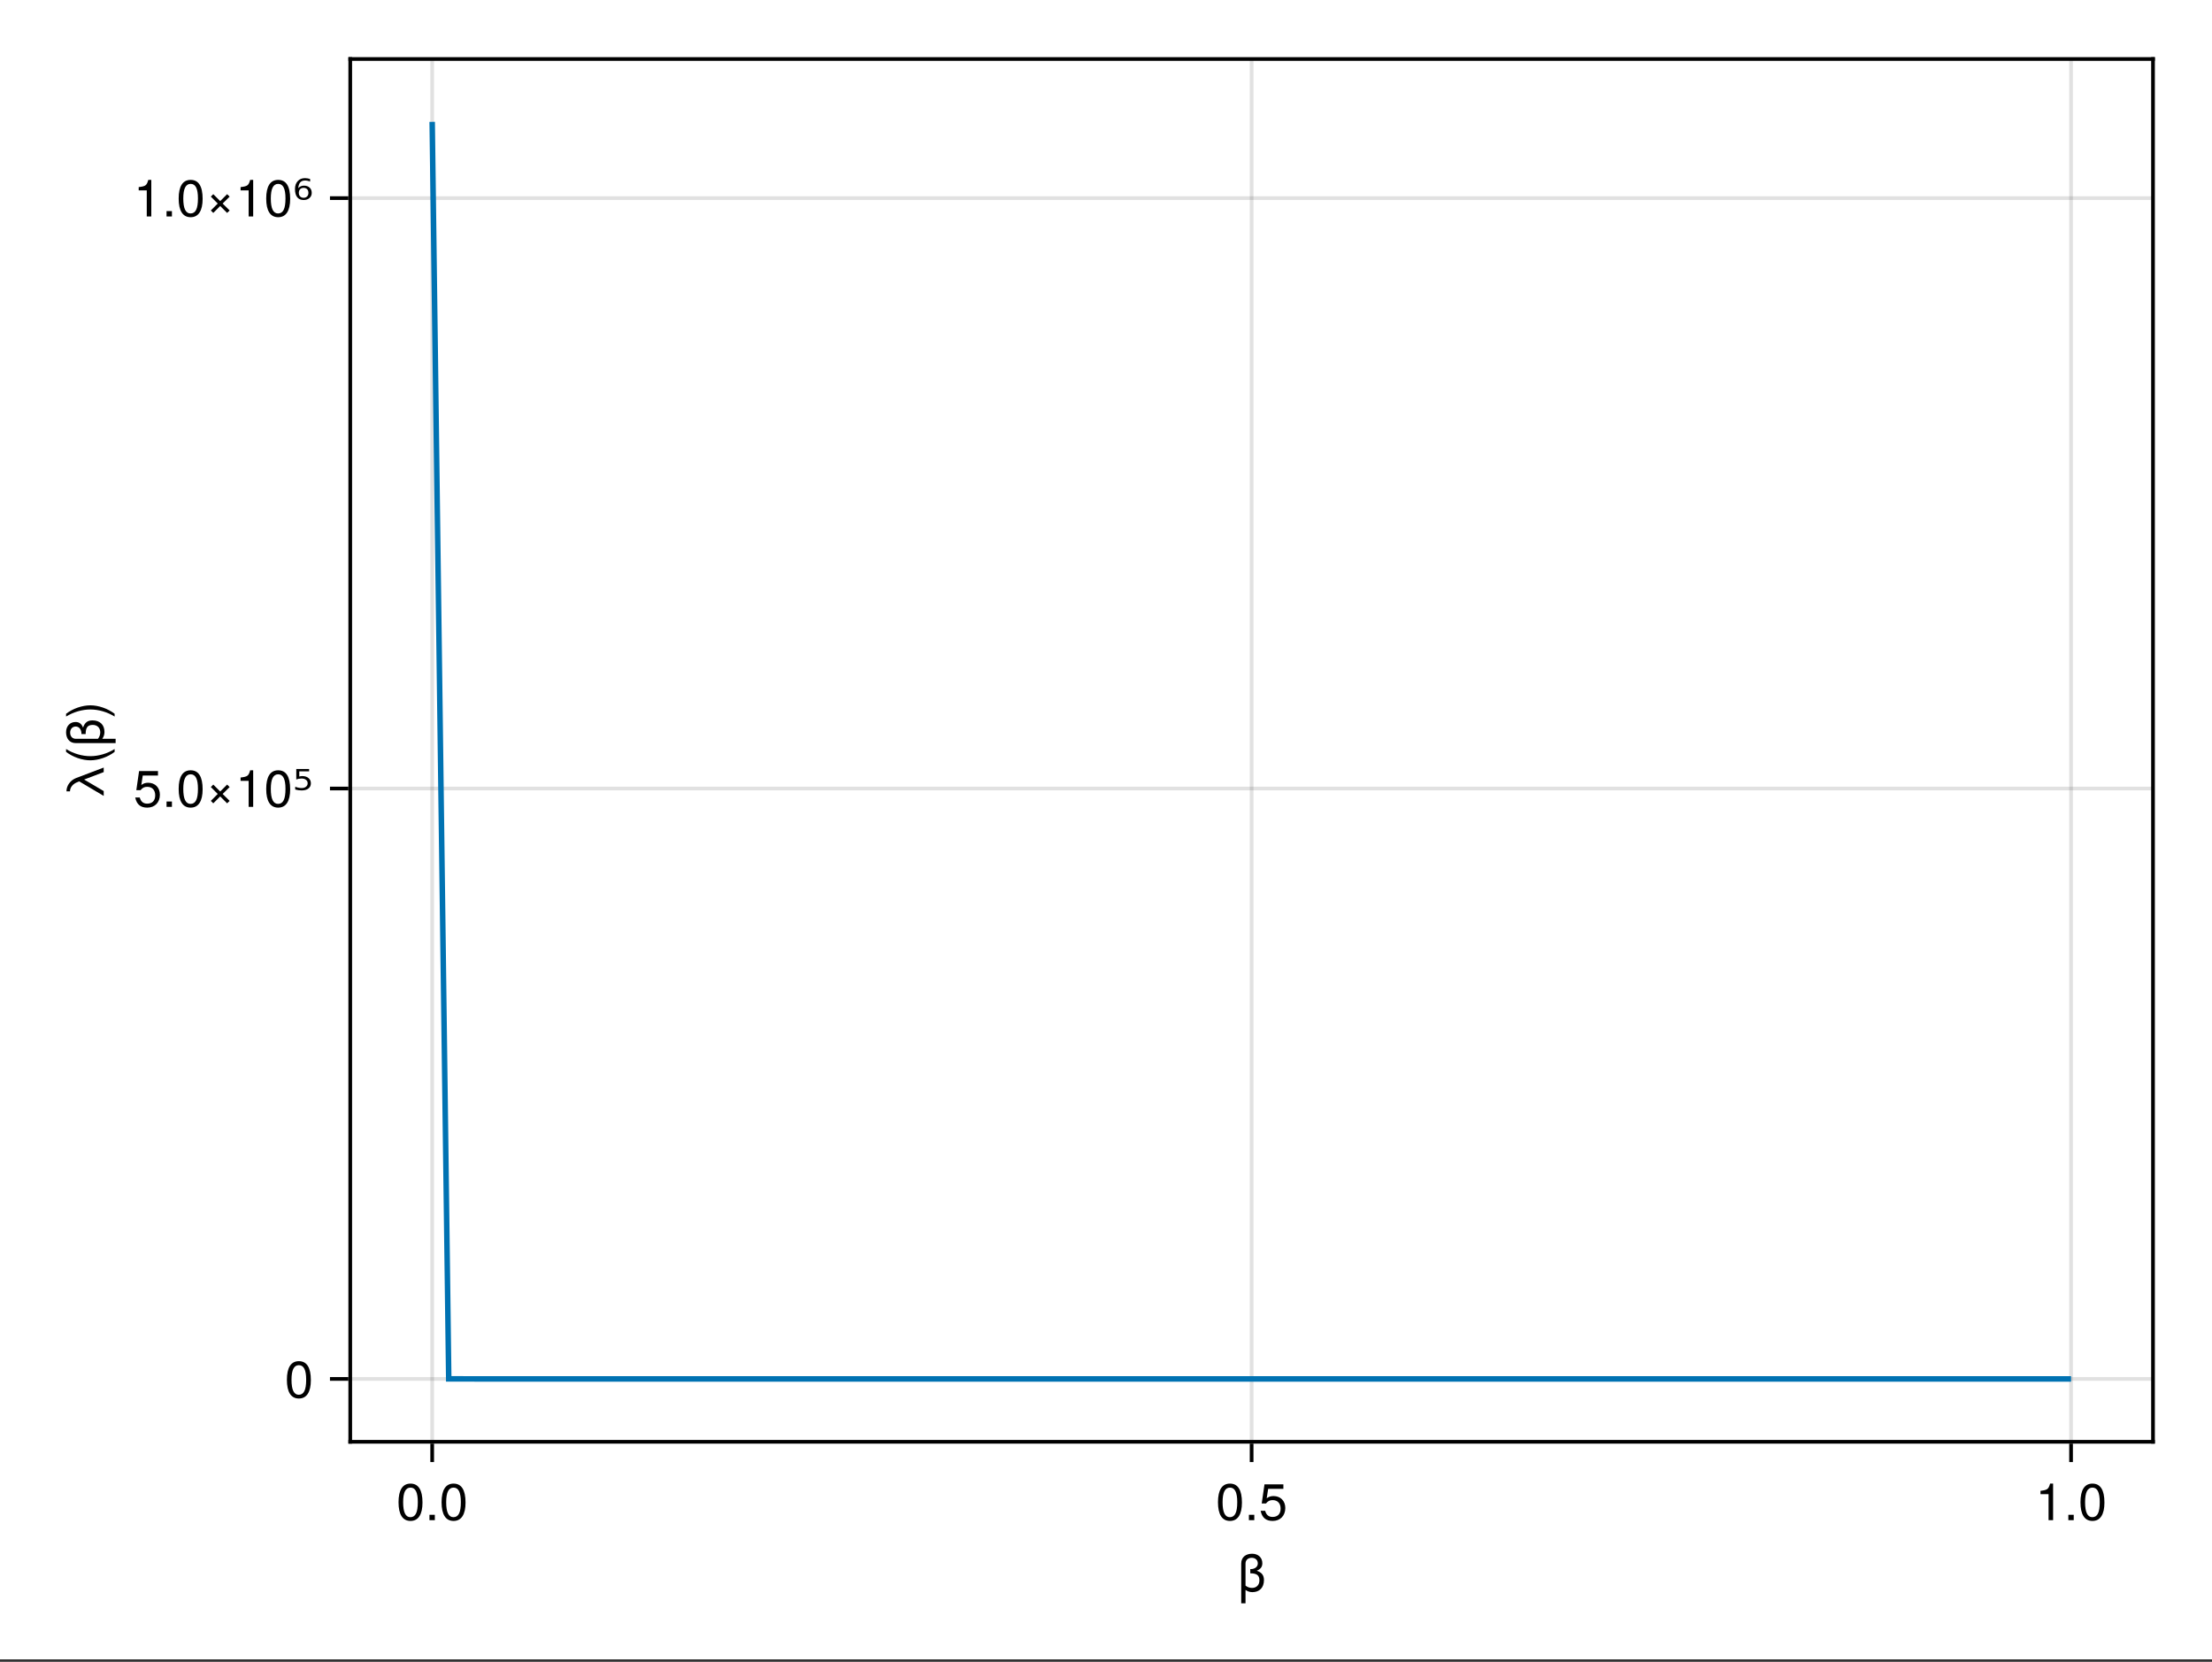 <?xml version="1.0" encoding="UTF-8"?>
<svg xmlns="http://www.w3.org/2000/svg" xmlns:xlink="http://www.w3.org/1999/xlink" width="450" height="338" viewBox="0 0 450 338">
<rect x="0" y="0" width="450" height="338" fill="#333333" stroke="none"/>
<defs>
<g>
<g id="glyph-0-0-8aa4748a">
<path d="M 5.391 -2.297 C 5.391 -0.75 4.469 0.156 3.031 0.156 C 2.531 0.156 2.047 0 1.641 -0.297 C 1.641 -0.297 1.641 2.422 1.641 2.422 C 1.641 2.422 0.766 2.422 0.766 2.422 C 0.766 2.422 0.766 -5.656 0.766 -5.656 C 0.766 -7.047 1.797 -7.656 2.984 -7.656 C 4.219 -7.656 5.062 -6.875 5.062 -5.719 C 5.062 -4.984 4.688 -4.5 3.922 -4.203 C 4.938 -3.859 5.391 -3.281 5.391 -2.297 Z M 4.469 -2.234 C 4.469 -3.328 3.859 -3.672 2.609 -3.672 C 2.609 -3.672 2.609 -4.531 2.609 -4.531 C 2.609 -4.531 2.703 -4.531 2.703 -4.531 C 3.547 -4.531 4.141 -5.016 4.141 -5.688 C 4.141 -6.359 3.641 -6.828 2.906 -6.828 C 2.141 -6.828 1.641 -6.375 1.641 -5.656 C 1.641 -5.656 1.641 -1.172 1.641 -1.172 C 2 -0.875 2.484 -0.703 2.953 -0.703 C 3.859 -0.703 4.469 -1.297 4.469 -2.234 Z M 4.469 -2.234 "/>
</g>
<g id="glyph-0-1-8aa4748a">
<path d="M 2 0 C 2 0 0.906 0 0.906 0 C 0.906 0 0.906 -1.094 0.906 -1.094 C 0.906 -1.094 2 -1.094 2 -1.094 C 2 -1.094 2 0 2 0 Z M 2 0 "/>
</g>
<g id="glyph-0-2-8aa4748a">
<path d="M 5.391 -2.469 C 5.391 -0.891 4.344 0.156 2.828 0.156 C 1.516 0.156 0.672 -0.438 0.375 -1.906 C 0.375 -1.906 1.297 -1.906 1.297 -1.906 C 1.516 -1.078 2 -0.656 2.812 -0.656 C 3.828 -0.656 4.438 -1.266 4.438 -2.344 C 4.438 -3.438 3.812 -4.078 2.812 -4.078 C 2.234 -4.078 1.875 -3.906 1.453 -3.391 C 1.453 -3.391 0.594 -3.391 0.594 -3.391 C 0.594 -3.391 1.156 -7.281 1.156 -7.281 C 1.156 -7.281 5 -7.281 5 -7.281 C 5 -7.281 5 -6.375 5 -6.375 C 5 -6.375 1.906 -6.375 1.906 -6.375 C 1.906 -6.375 1.609 -4.453 1.609 -4.453 C 2.031 -4.766 2.453 -4.906 2.984 -4.906 C 4.406 -4.906 5.391 -3.938 5.391 -2.469 Z M 5.391 -2.469 "/>
</g>
<g id="glyph-1-0-8aa4748a">
<path d="M 5.328 -3.578 C 5.328 -1.141 4.469 0.156 2.891 0.156 C 1.297 0.156 0.453 -1.141 0.453 -3.641 C 0.453 -6.141 1.281 -7.438 2.891 -7.438 C 4.5 -7.438 5.328 -6.156 5.328 -3.578 Z M 4.375 -3.672 C 4.375 -5.656 3.891 -6.625 2.891 -6.625 C 1.891 -6.625 1.391 -5.672 1.391 -3.641 C 1.391 -1.594 1.891 -0.609 2.859 -0.609 C 3.891 -0.609 4.375 -1.547 4.375 -3.672 Z M 4.375 -3.672 "/>
</g>
<g id="glyph-1-1-8aa4748a">
<path d="M 3.641 0 C 3.641 0 2.719 0 2.719 0 C 2.719 0 2.719 -5.297 2.719 -5.297 C 2.719 -5.297 1.078 -5.297 1.078 -5.297 C 1.078 -5.297 1.078 -5.969 1.078 -5.969 C 2.5 -6.141 2.703 -6.297 3.031 -7.438 C 3.031 -7.438 3.641 -7.438 3.641 -7.438 C 3.641 -7.438 3.641 0 3.641 0 Z M 3.641 0 "/>
</g>
<g id="glyph-1-2-8aa4748a">
<path d="M 4.984 -1.219 C 4.984 -1.219 4.469 -0.719 4.469 -0.719 C 4.469 -0.719 3.062 -2.125 3.062 -2.125 C 3.062 -2.125 1.656 -0.719 1.656 -0.719 C 1.656 -0.719 1.156 -1.219 1.156 -1.219 C 1.156 -1.219 2.562 -2.625 2.562 -2.625 C 2.562 -2.625 1.156 -4.031 1.156 -4.031 C 1.156 -4.031 1.656 -4.531 1.656 -4.531 C 1.656 -4.531 3.062 -3.125 3.062 -3.125 C 3.062 -3.125 4.469 -4.531 4.469 -4.531 C 4.469 -4.531 4.984 -4.031 4.984 -4.031 C 4.984 -4.031 3.562 -2.625 3.562 -2.625 C 3.562 -2.625 4.984 -1.219 4.984 -1.219 Z M 4.984 -1.219 "/>
</g>
<g id="glyph-2-0-8aa4748a">
<path d="M 2 0 C 2 0 0.906 0 0.906 0 C 0.906 0 0.906 -1.094 0.906 -1.094 C 0.906 -1.094 2 -1.094 2 -1.094 C 2 -1.094 2 0 2 0 Z M 2 0 "/>
</g>
<g id="glyph-3-0-8aa4748a">
<path d="M 5.328 -3.578 C 5.328 -1.141 4.469 0.156 2.891 0.156 C 1.297 0.156 0.453 -1.141 0.453 -3.641 C 0.453 -6.141 1.281 -7.438 2.891 -7.438 C 4.5 -7.438 5.328 -6.156 5.328 -3.578 Z M 4.375 -3.672 C 4.375 -5.656 3.891 -6.625 2.891 -6.625 C 1.891 -6.625 1.391 -5.672 1.391 -3.641 C 1.391 -1.594 1.891 -0.609 2.859 -0.609 C 3.891 -0.609 4.375 -1.547 4.375 -3.672 Z M 4.375 -3.672 "/>
</g>
<g id="glyph-3-1-8aa4748a">
<path d="M 3.641 0 C 3.641 0 2.719 0 2.719 0 C 2.719 0 2.719 -5.297 2.719 -5.297 C 2.719 -5.297 1.078 -5.297 1.078 -5.297 C 1.078 -5.297 1.078 -5.969 1.078 -5.969 C 2.5 -6.141 2.703 -6.297 3.031 -7.438 C 3.031 -7.438 3.641 -7.438 3.641 -7.438 C 3.641 -7.438 3.641 0 3.641 0 Z M 3.641 0 "/>
</g>
<g id="glyph-3-2-8aa4748a">
<path d="M 2 0 C 2 0 0.906 0 0.906 0 C 0.906 0 0.906 -1.094 0.906 -1.094 C 0.906 -1.094 2 -1.094 2 -1.094 C 2 -1.094 2 0 2 0 Z M 2 0 "/>
</g>
<g id="glyph-4-0-8aa4748a">
<path d="M 0 -6.484 C 0 -6.484 0 -5.562 0 -5.562 C 0 -5.562 -3.984 -4.047 -3.984 -4.047 C -3.984 -4.047 0 -1.703 0 -1.703 C 0 -1.703 0 -0.719 0 -0.719 C 0 -0.719 -4.984 -3.672 -4.984 -3.672 C -4.984 -3.672 -5.359 -3.516 -5.359 -3.516 C -6.188 -3.203 -6.859 -2.516 -6.859 -1.641 C -6.859 -1.641 -7.578 -1.641 -7.578 -1.641 C -7.578 -2.844 -6.766 -3.891 -5.641 -4.344 C -5.641 -4.344 0 -6.484 0 -6.484 Z M 0 -6.484 "/>
</g>
<g id="glyph-4-1-8aa4748a">
<path d="M 2.219 -3.062 C 2.219 -3.062 2.219 -2.484 2.219 -2.484 C 0.844 -1.422 -1.062 -0.766 -2.719 -0.766 C -4.375 -0.766 -6.281 -1.422 -7.656 -2.484 C -7.656 -2.484 -7.656 -3.062 -7.656 -3.062 C -6.156 -2.125 -4.391 -1.609 -2.719 -1.609 C -1.047 -1.609 0.719 -2.125 2.219 -3.062 Z M 2.219 -3.062 "/>
</g>
<g id="glyph-4-2-8aa4748a">
<path d="M -2.297 -5.391 C -0.75 -5.391 0.156 -4.469 0.156 -3.031 C 0.156 -2.531 0 -2.047 -0.297 -1.641 C -0.297 -1.641 2.422 -1.641 2.422 -1.641 C 2.422 -1.641 2.422 -0.766 2.422 -0.766 C 2.422 -0.766 -5.656 -0.766 -5.656 -0.766 C -7.047 -0.766 -7.656 -1.797 -7.656 -2.984 C -7.656 -4.219 -6.875 -5.062 -5.719 -5.062 C -4.984 -5.062 -4.5 -4.688 -4.203 -3.922 C -3.859 -4.938 -3.281 -5.391 -2.297 -5.391 Z M -2.234 -4.469 C -3.328 -4.469 -3.672 -3.859 -3.672 -2.609 C -3.672 -2.609 -4.531 -2.609 -4.531 -2.609 C -4.531 -2.609 -4.531 -2.703 -4.531 -2.703 C -4.531 -3.547 -5.016 -4.141 -5.688 -4.141 C -6.359 -4.141 -6.828 -3.641 -6.828 -2.906 C -6.828 -2.141 -6.375 -1.641 -5.656 -1.641 C -5.656 -1.641 -1.172 -1.641 -1.172 -1.641 C -0.875 -2 -0.703 -2.484 -0.703 -2.953 C -0.703 -3.859 -1.297 -4.469 -2.234 -4.469 Z M -2.234 -4.469 "/>
</g>
<g id="glyph-4-3-8aa4748a">
<path d="M -2.703 -2.688 C -1.062 -2.688 0.844 -2.031 2.219 -0.969 C 2.219 -0.969 2.219 -0.406 2.219 -0.406 C 0.734 -1.328 -1.047 -1.844 -2.703 -1.844 C -4.391 -1.844 -6.156 -1.328 -7.656 -0.406 C -7.656 -0.406 -7.656 -0.969 -7.656 -0.969 C -6.281 -2.031 -4.375 -2.688 -2.703 -2.688 Z M -2.703 -2.688 "/>
</g>
<g id="glyph-5-0-8aa4748a">
<path d="M 5.391 -2.469 C 5.391 -0.891 4.344 0.156 2.828 0.156 C 1.516 0.156 0.672 -0.438 0.375 -1.906 C 0.375 -1.906 1.297 -1.906 1.297 -1.906 C 1.516 -1.078 2 -0.656 2.812 -0.656 C 3.828 -0.656 4.438 -1.266 4.438 -2.344 C 4.438 -3.438 3.812 -4.078 2.812 -4.078 C 2.234 -4.078 1.875 -3.906 1.453 -3.391 C 1.453 -3.391 0.594 -3.391 0.594 -3.391 C 0.594 -3.391 1.156 -7.281 1.156 -7.281 C 1.156 -7.281 5 -7.281 5 -7.281 C 5 -7.281 5 -6.375 5 -6.375 C 5 -6.375 1.906 -6.375 1.906 -6.375 C 1.906 -6.375 1.609 -4.453 1.609 -4.453 C 2.031 -4.766 2.453 -4.906 2.984 -4.906 C 4.406 -4.906 5.391 -3.938 5.391 -2.469 Z M 5.391 -2.469 "/>
</g>
<g id="glyph-5-1-8aa4748a">
<path d="M 4.984 -1.219 C 4.984 -1.219 4.469 -0.719 4.469 -0.719 C 4.469 -0.719 3.062 -2.125 3.062 -2.125 C 3.062 -2.125 1.656 -0.719 1.656 -0.719 C 1.656 -0.719 1.156 -1.219 1.156 -1.219 C 1.156 -1.219 2.562 -2.625 2.562 -2.625 C 2.562 -2.625 1.156 -4.031 1.156 -4.031 C 1.156 -4.031 1.656 -4.531 1.656 -4.531 C 1.656 -4.531 3.062 -3.125 3.062 -3.125 C 3.062 -3.125 4.469 -4.531 4.469 -4.531 C 4.469 -4.531 4.984 -4.031 4.984 -4.031 C 4.984 -4.031 3.562 -2.625 3.562 -2.625 C 3.562 -2.625 4.984 -1.219 4.984 -1.219 Z M 4.984 -1.219 "/>
</g>
<g id="glyph-6-0-8aa4748a">
<path d="M 2 0 C 2 0 0.906 0 0.906 0 C 0.906 0 0.906 -1.094 0.906 -1.094 C 0.906 -1.094 2 -1.094 2 -1.094 C 2 -1.094 2 0 2 0 Z M 2 0 "/>
</g>
<g id="glyph-6-1-8aa4748a">
<path d="M 5.328 -3.578 C 5.328 -1.141 4.469 0.156 2.891 0.156 C 1.297 0.156 0.453 -1.141 0.453 -3.641 C 0.453 -6.141 1.281 -7.438 2.891 -7.438 C 4.5 -7.438 5.328 -6.156 5.328 -3.578 Z M 4.375 -3.672 C 4.375 -5.656 3.891 -6.625 2.891 -6.625 C 1.891 -6.625 1.391 -5.672 1.391 -3.641 C 1.391 -1.594 1.891 -0.609 2.859 -0.609 C 3.891 -0.609 4.375 -1.547 4.375 -3.672 Z M 4.375 -3.672 "/>
</g>
<g id="glyph-6-2-8aa4748a">
<path d="M 3.641 0 C 3.641 0 2.719 0 2.719 0 C 2.719 0 2.719 -5.297 2.719 -5.297 C 2.719 -5.297 1.078 -5.297 1.078 -5.297 C 1.078 -5.297 1.078 -5.969 1.078 -5.969 C 2.5 -6.141 2.703 -6.297 3.031 -7.438 C 3.031 -7.438 3.641 -7.438 3.641 -7.438 C 3.641 -7.438 3.641 0 3.641 0 Z M 3.641 0 "/>
</g>
<g id="glyph-7-0-8aa4748a">
<path d="M 5.328 -3.578 C 5.328 -1.141 4.469 0.156 2.891 0.156 C 1.297 0.156 0.453 -1.141 0.453 -3.641 C 0.453 -6.141 1.281 -7.438 2.891 -7.438 C 4.5 -7.438 5.328 -6.156 5.328 -3.578 Z M 4.375 -3.672 C 4.375 -5.656 3.891 -6.625 2.891 -6.625 C 1.891 -6.625 1.391 -5.672 1.391 -3.641 C 1.391 -1.594 1.891 -0.609 2.859 -0.609 C 3.891 -0.609 4.375 -1.547 4.375 -3.672 Z M 4.375 -3.672 "/>
</g>
<g id="glyph-8-0-8aa4748a">
<path d="M 0.734 -7.703 L 3.344 -7.703 L 3.344 -7.219 L 1.344 -7.219 L 1.344 -6.172 C 1.438 -6.203 1.531 -6.223 1.625 -6.234 C 1.727 -6.254 1.828 -6.266 1.922 -6.266 C 2.473 -6.266 2.906 -6.129 3.219 -5.859 C 3.539 -5.598 3.703 -5.242 3.703 -4.797 C 3.703 -4.336 3.535 -3.984 3.203 -3.734 C 2.879 -3.473 2.414 -3.344 1.812 -3.344 C 1.602 -3.344 1.391 -3.359 1.172 -3.391 C 0.961 -3.422 0.742 -3.469 0.516 -3.531 L 0.516 -4.109 C 0.711 -4.016 0.922 -3.945 1.141 -3.906 C 1.348 -3.852 1.57 -3.828 1.812 -3.828 C 2.188 -3.828 2.484 -3.914 2.703 -4.094 C 2.93 -4.27 3.047 -4.504 3.047 -4.797 C 3.047 -5.098 2.93 -5.332 2.703 -5.5 C 2.484 -5.676 2.188 -5.766 1.812 -5.766 C 1.625 -5.766 1.441 -5.75 1.266 -5.719 C 1.086 -5.688 0.91 -5.633 0.734 -5.562 Z M 0.734 -7.703 "/>
</g>
<g id="glyph-9-0-8aa4748a">
<path d="M 2 0 C 2 0 0.906 0 0.906 0 C 0.906 0 0.906 -1.094 0.906 -1.094 C 0.906 -1.094 2 -1.094 2 -1.094 C 2 -1.094 2 0 2 0 Z M 2 0 "/>
</g>
<g id="glyph-9-1-8aa4748a">
<path d="M 5.328 -3.578 C 5.328 -1.141 4.469 0.156 2.891 0.156 C 1.297 0.156 0.453 -1.141 0.453 -3.641 C 0.453 -6.141 1.281 -7.438 2.891 -7.438 C 4.5 -7.438 5.328 -6.156 5.328 -3.578 Z M 4.375 -3.672 C 4.375 -5.656 3.891 -6.625 2.891 -6.625 C 1.891 -6.625 1.391 -5.672 1.391 -3.641 C 1.391 -1.594 1.891 -0.609 2.859 -0.609 C 3.891 -0.609 4.375 -1.547 4.375 -3.672 Z M 4.375 -3.672 "/>
</g>
<g id="glyph-9-2-8aa4748a">
<path d="M 3.641 0 C 3.641 0 2.719 0 2.719 0 C 2.719 0 2.719 -5.297 2.719 -5.297 C 2.719 -5.297 1.078 -5.297 1.078 -5.297 C 1.078 -5.297 1.078 -5.969 1.078 -5.969 C 2.5 -6.141 2.703 -6.297 3.031 -7.438 C 3.031 -7.438 3.641 -7.438 3.641 -7.438 C 3.641 -7.438 3.641 0 3.641 0 Z M 3.641 0 "/>
</g>
<g id="glyph-10-0-8aa4748a">
<path d="M 2.234 -5.812 C 1.93 -5.812 1.691 -5.723 1.516 -5.547 C 1.336 -5.359 1.25 -5.109 1.25 -4.797 C 1.25 -4.492 1.336 -4.254 1.516 -4.078 C 1.691 -3.891 1.93 -3.797 2.234 -3.797 C 2.523 -3.797 2.758 -3.891 2.938 -4.078 C 3.113 -4.254 3.203 -4.492 3.203 -4.797 C 3.203 -5.109 3.113 -5.359 2.938 -5.547 C 2.758 -5.723 2.523 -5.812 2.234 -5.812 Z M 3.547 -7.625 L 3.547 -7.094 C 3.379 -7.164 3.211 -7.219 3.047 -7.25 C 2.879 -7.289 2.707 -7.312 2.531 -7.312 C 2.094 -7.312 1.758 -7.18 1.531 -6.922 C 1.301 -6.66 1.172 -6.27 1.141 -5.75 C 1.266 -5.914 1.426 -6.039 1.625 -6.125 C 1.82 -6.219 2.035 -6.266 2.266 -6.266 C 2.766 -6.266 3.156 -6.133 3.438 -5.875 C 3.727 -5.613 3.875 -5.254 3.875 -4.797 C 3.875 -4.367 3.723 -4.02 3.422 -3.75 C 3.117 -3.477 2.723 -3.344 2.234 -3.344 C 1.66 -3.344 1.223 -3.531 0.922 -3.906 C 0.617 -4.289 0.469 -4.848 0.469 -5.578 C 0.469 -6.254 0.656 -6.789 1.031 -7.188 C 1.395 -7.594 1.891 -7.797 2.516 -7.797 C 2.68 -7.797 2.848 -7.781 3.016 -7.75 C 3.191 -7.719 3.367 -7.676 3.547 -7.625 Z M 3.547 -7.625 "/>
</g>
</g>
</defs>
<path fill-rule="nonzero" fill="rgb(100%, 100%, 100%)" fill-opacity="1" d="M 0 0 L 450 0 L 450 337.5 L 0 337.5 Z M 0 0 "/>
<path fill-rule="nonzero" fill="rgb(100%, 100%, 100%)" fill-opacity="1" d="M 71.25 293.25 L 438 293.25 L 438 12 L 71.25 12 Z M 71.25 293.25 "/>
<path fill="none" stroke-width="1" stroke-linecap="butt" stroke-linejoin="miter" stroke="rgb(0%, 0%, 0%)" stroke-opacity="0.12" stroke-miterlimit="2" d="M 117.229 391 L 117.229 16 " transform="matrix(0.75, 0, 0, 0.75, 0, 0)"/>
<path fill="none" stroke-width="1" stroke-linecap="butt" stroke-linejoin="miter" stroke="rgb(0%, 0%, 0%)" stroke-opacity="0.12" stroke-miterlimit="2" d="M 339.5 391 L 339.5 16 " transform="matrix(0.75, 0, 0, 0.75, 0, 0)"/>
<path fill="none" stroke-width="1" stroke-linecap="butt" stroke-linejoin="miter" stroke="rgb(0%, 0%, 0%)" stroke-opacity="0.12" stroke-miterlimit="2" d="M 561.771 391 L 561.771 16 " transform="matrix(0.75, 0, 0, 0.75, 0, 0)"/>
<path fill="none" stroke-width="1" stroke-linecap="butt" stroke-linejoin="miter" stroke="rgb(0%, 0%, 0%)" stroke-opacity="0.12" stroke-miterlimit="2" d="M 95 373.953 L 584 373.953 " transform="matrix(0.75, 0, 0, 0.75, 0, 0)"/>
<path fill="none" stroke-width="1" stroke-linecap="butt" stroke-linejoin="miter" stroke="rgb(0%, 0%, 0%)" stroke-opacity="0.12" stroke-miterlimit="2" d="M 95 213.839 L 584 213.839 " transform="matrix(0.75, 0, 0, 0.75, 0, 0)"/>
<path fill="none" stroke-width="1" stroke-linecap="butt" stroke-linejoin="miter" stroke="rgb(0%, 0%, 0%)" stroke-opacity="0.12" stroke-miterlimit="2" d="M 95 53.724 L 584 53.724 " transform="matrix(0.75, 0, 0, 0.75, 0, 0)"/>
<g fill="rgb(0%, 0%, 0%)" fill-opacity="1">
<use xlink:href="#glyph-0-0-8aa4748a" x="251.743" y="323.676"/>
</g>
<g fill="rgb(0%, 0%, 0%)" fill-opacity="1">
<use xlink:href="#glyph-1-0-8aa4748a" x="80.623" y="309.193"/>
</g>
<g fill="rgb(0%, 0%, 0%)" fill-opacity="1">
<use xlink:href="#glyph-2-0-8aa4748a" x="86.461" y="309.193"/>
</g>
<g fill="rgb(0%, 0%, 0%)" fill-opacity="1">
<use xlink:href="#glyph-3-0-8aa4748a" x="89.38" y="309.193"/>
</g>
<g fill="rgb(0%, 0%, 0%)" fill-opacity="1">
<use xlink:href="#glyph-3-0-8aa4748a" x="247.327" y="309.193"/>
</g>
<g fill="rgb(0%, 0%, 0%)" fill-opacity="1">
<use xlink:href="#glyph-0-1-8aa4748a" x="253.166" y="309.193"/>
</g>
<g fill="rgb(0%, 0%, 0%)" fill-opacity="1">
<use xlink:href="#glyph-0-2-8aa4748a" x="256.085" y="309.193"/>
</g>
<g fill="rgb(0%, 0%, 0%)" fill-opacity="1">
<use xlink:href="#glyph-3-1-8aa4748a" x="414.032" y="309.193"/>
</g>
<g fill="rgb(0%, 0%, 0%)" fill-opacity="1">
<use xlink:href="#glyph-3-2-8aa4748a" x="419.87" y="309.193"/>
</g>
<g fill="rgb(0%, 0%, 0%)" fill-opacity="1">
<use xlink:href="#glyph-3-0-8aa4748a" x="422.789" y="309.193"/>
</g>
<g fill="rgb(0%, 0%, 0%)" fill-opacity="1">
<use xlink:href="#glyph-4-0-8aa4748a" x="21.099" y="162.6"/>
</g>
<g fill="rgb(0%, 0%, 0%)" fill-opacity="1">
<use xlink:href="#glyph-4-1-8aa4748a" x="21.099" y="155.408"/>
</g>
<g fill="rgb(0%, 0%, 0%)" fill-opacity="1">
<use xlink:href="#glyph-4-2-8aa4748a" x="21.099" y="151.911"/>
</g>
<g fill="rgb(0%, 0%, 0%)" fill-opacity="1">
<use xlink:href="#glyph-4-3-8aa4748a" x="21.099" y="146.147"/>
</g>
<g fill="rgb(0%, 0%, 0%)" fill-opacity="1">
<use xlink:href="#glyph-3-0-8aa4748a" x="57.912" y="284.293"/>
</g>
<g fill="rgb(0%, 0%, 0%)" fill-opacity="1">
<use xlink:href="#glyph-5-0-8aa4748a" x="27.138" y="164.112"/>
</g>
<g fill="rgb(0%, 0%, 0%)" fill-opacity="1">
<use xlink:href="#glyph-6-0-8aa4748a" x="32.976" y="164.112"/>
</g>
<g fill="rgb(0%, 0%, 0%)" fill-opacity="1">
<use xlink:href="#glyph-6-1-8aa4748a" x="35.895" y="164.112"/>
</g>
<g fill="rgb(0%, 0%, 0%)" fill-opacity="1">
<use xlink:href="#glyph-5-1-8aa4748a" x="41.733" y="164.112"/>
</g>
<g fill="rgb(0%, 0%, 0%)" fill-opacity="1">
<use xlink:href="#glyph-6-2-8aa4748a" x="47.865" y="164.112"/>
</g>
<g fill="rgb(0%, 0%, 0%)" fill-opacity="1">
<use xlink:href="#glyph-7-0-8aa4748a" x="53.703" y="164.112"/>
</g>
<g fill="rgb(0%, 0%, 0%)" fill-opacity="1">
<use xlink:href="#glyph-8-0-8aa4748a" x="59.541" y="164.112"/>
</g>
<g fill="rgb(0%, 0%, 0%)" fill-opacity="1">
<use xlink:href="#glyph-1-1-8aa4748a" x="27.138" y="44.025"/>
</g>
<g fill="rgb(0%, 0%, 0%)" fill-opacity="1">
<use xlink:href="#glyph-9-0-8aa4748a" x="32.976" y="44.025"/>
</g>
<g fill="rgb(0%, 0%, 0%)" fill-opacity="1">
<use xlink:href="#glyph-9-1-8aa4748a" x="35.895" y="44.025"/>
</g>
<g fill="rgb(0%, 0%, 0%)" fill-opacity="1">
<use xlink:href="#glyph-1-2-8aa4748a" x="41.733" y="44.025"/>
</g>
<g fill="rgb(0%, 0%, 0%)" fill-opacity="1">
<use xlink:href="#glyph-9-2-8aa4748a" x="47.865" y="44.025"/>
</g>
<g fill="rgb(0%, 0%, 0%)" fill-opacity="1">
<use xlink:href="#glyph-3-0-8aa4748a" x="53.703" y="44.025"/>
</g>
<g fill="rgb(0%, 0%, 0%)" fill-opacity="1">
<use xlink:href="#glyph-10-0-8aa4748a" x="59.541" y="44.025"/>
</g>
<path fill="none" stroke-width="1.5" stroke-linecap="butt" stroke-linejoin="miter" stroke="rgb(0%, 44.706%, 69.804%)" stroke-opacity="1" stroke-miterlimit="2" d="M 117.229 33.047 L 121.719 373.932 L 126.208 373.943 L 130.698 373.948 L 139.677 373.948 L 144.172 373.953 L 561.771 373.953 " transform="matrix(0.75, 0, 0, 0.75, 0, 0)"/>
<path fill="none" stroke-width="1" stroke-linecap="butt" stroke-linejoin="miter" stroke="rgb(0%, 0%, 0%)" stroke-opacity="1" stroke-miterlimit="2" d="M 117.229 391.5 L 117.229 396.5 " transform="matrix(0.75, 0, 0, 0.75, 0, 0)"/>
<path fill="none" stroke-width="1" stroke-linecap="butt" stroke-linejoin="miter" stroke="rgb(0%, 0%, 0%)" stroke-opacity="1" stroke-miterlimit="2" d="M 339.5 391.5 L 339.5 396.5 " transform="matrix(0.75, 0, 0, 0.75, 0, 0)"/>
<path fill="none" stroke-width="1" stroke-linecap="butt" stroke-linejoin="miter" stroke="rgb(0%, 0%, 0%)" stroke-opacity="1" stroke-miterlimit="2" d="M 561.771 391.5 L 561.771 396.5 " transform="matrix(0.75, 0, 0, 0.75, 0, 0)"/>
<path fill="none" stroke-width="1" stroke-linecap="butt" stroke-linejoin="miter" stroke="rgb(0%, 0%, 0%)" stroke-opacity="1" stroke-miterlimit="2" d="M 94.5 373.953 L 89.5 373.953 " transform="matrix(0.75, 0, 0, 0.75, 0, 0)"/>
<path fill="none" stroke-width="1" stroke-linecap="butt" stroke-linejoin="miter" stroke="rgb(0%, 0%, 0%)" stroke-opacity="1" stroke-miterlimit="2" d="M 94.5 213.839 L 89.5 213.839 " transform="matrix(0.75, 0, 0, 0.75, 0, 0)"/>
<path fill="none" stroke-width="1" stroke-linecap="butt" stroke-linejoin="miter" stroke="rgb(0%, 0%, 0%)" stroke-opacity="1" stroke-miterlimit="2" d="M 94.5 53.724 L 89.5 53.724 " transform="matrix(0.75, 0, 0, 0.75, 0, 0)"/>
<path fill="none" stroke-width="1" stroke-linecap="butt" stroke-linejoin="miter" stroke="rgb(0%, 0%, 0%)" stroke-opacity="1" stroke-miterlimit="2" d="M 94.5 391 L 584.5 391 " transform="matrix(0.75, 0, 0, 0.75, 0, 0)"/>
<path fill="none" stroke-width="1" stroke-linecap="butt" stroke-linejoin="miter" stroke="rgb(0%, 0%, 0%)" stroke-opacity="1" stroke-miterlimit="2" d="M 95 391.5 L 95 15.5 " transform="matrix(0.75, 0, 0, 0.75, 0, 0)"/>
<path fill="none" stroke-width="1" stroke-linecap="butt" stroke-linejoin="miter" stroke="rgb(0%, 0%, 0%)" stroke-opacity="1" stroke-miterlimit="2" d="M 94.5 16 L 584.5 16 " transform="matrix(0.75, 0, 0, 0.75, 0, 0)"/>
<path fill="none" stroke-width="1" stroke-linecap="butt" stroke-linejoin="miter" stroke="rgb(0%, 0%, 0%)" stroke-opacity="1" stroke-miterlimit="2" d="M 584 391.5 L 584 15.5 " transform="matrix(0.75, 0, 0, 0.75, 0, 0)"/>
</svg>
